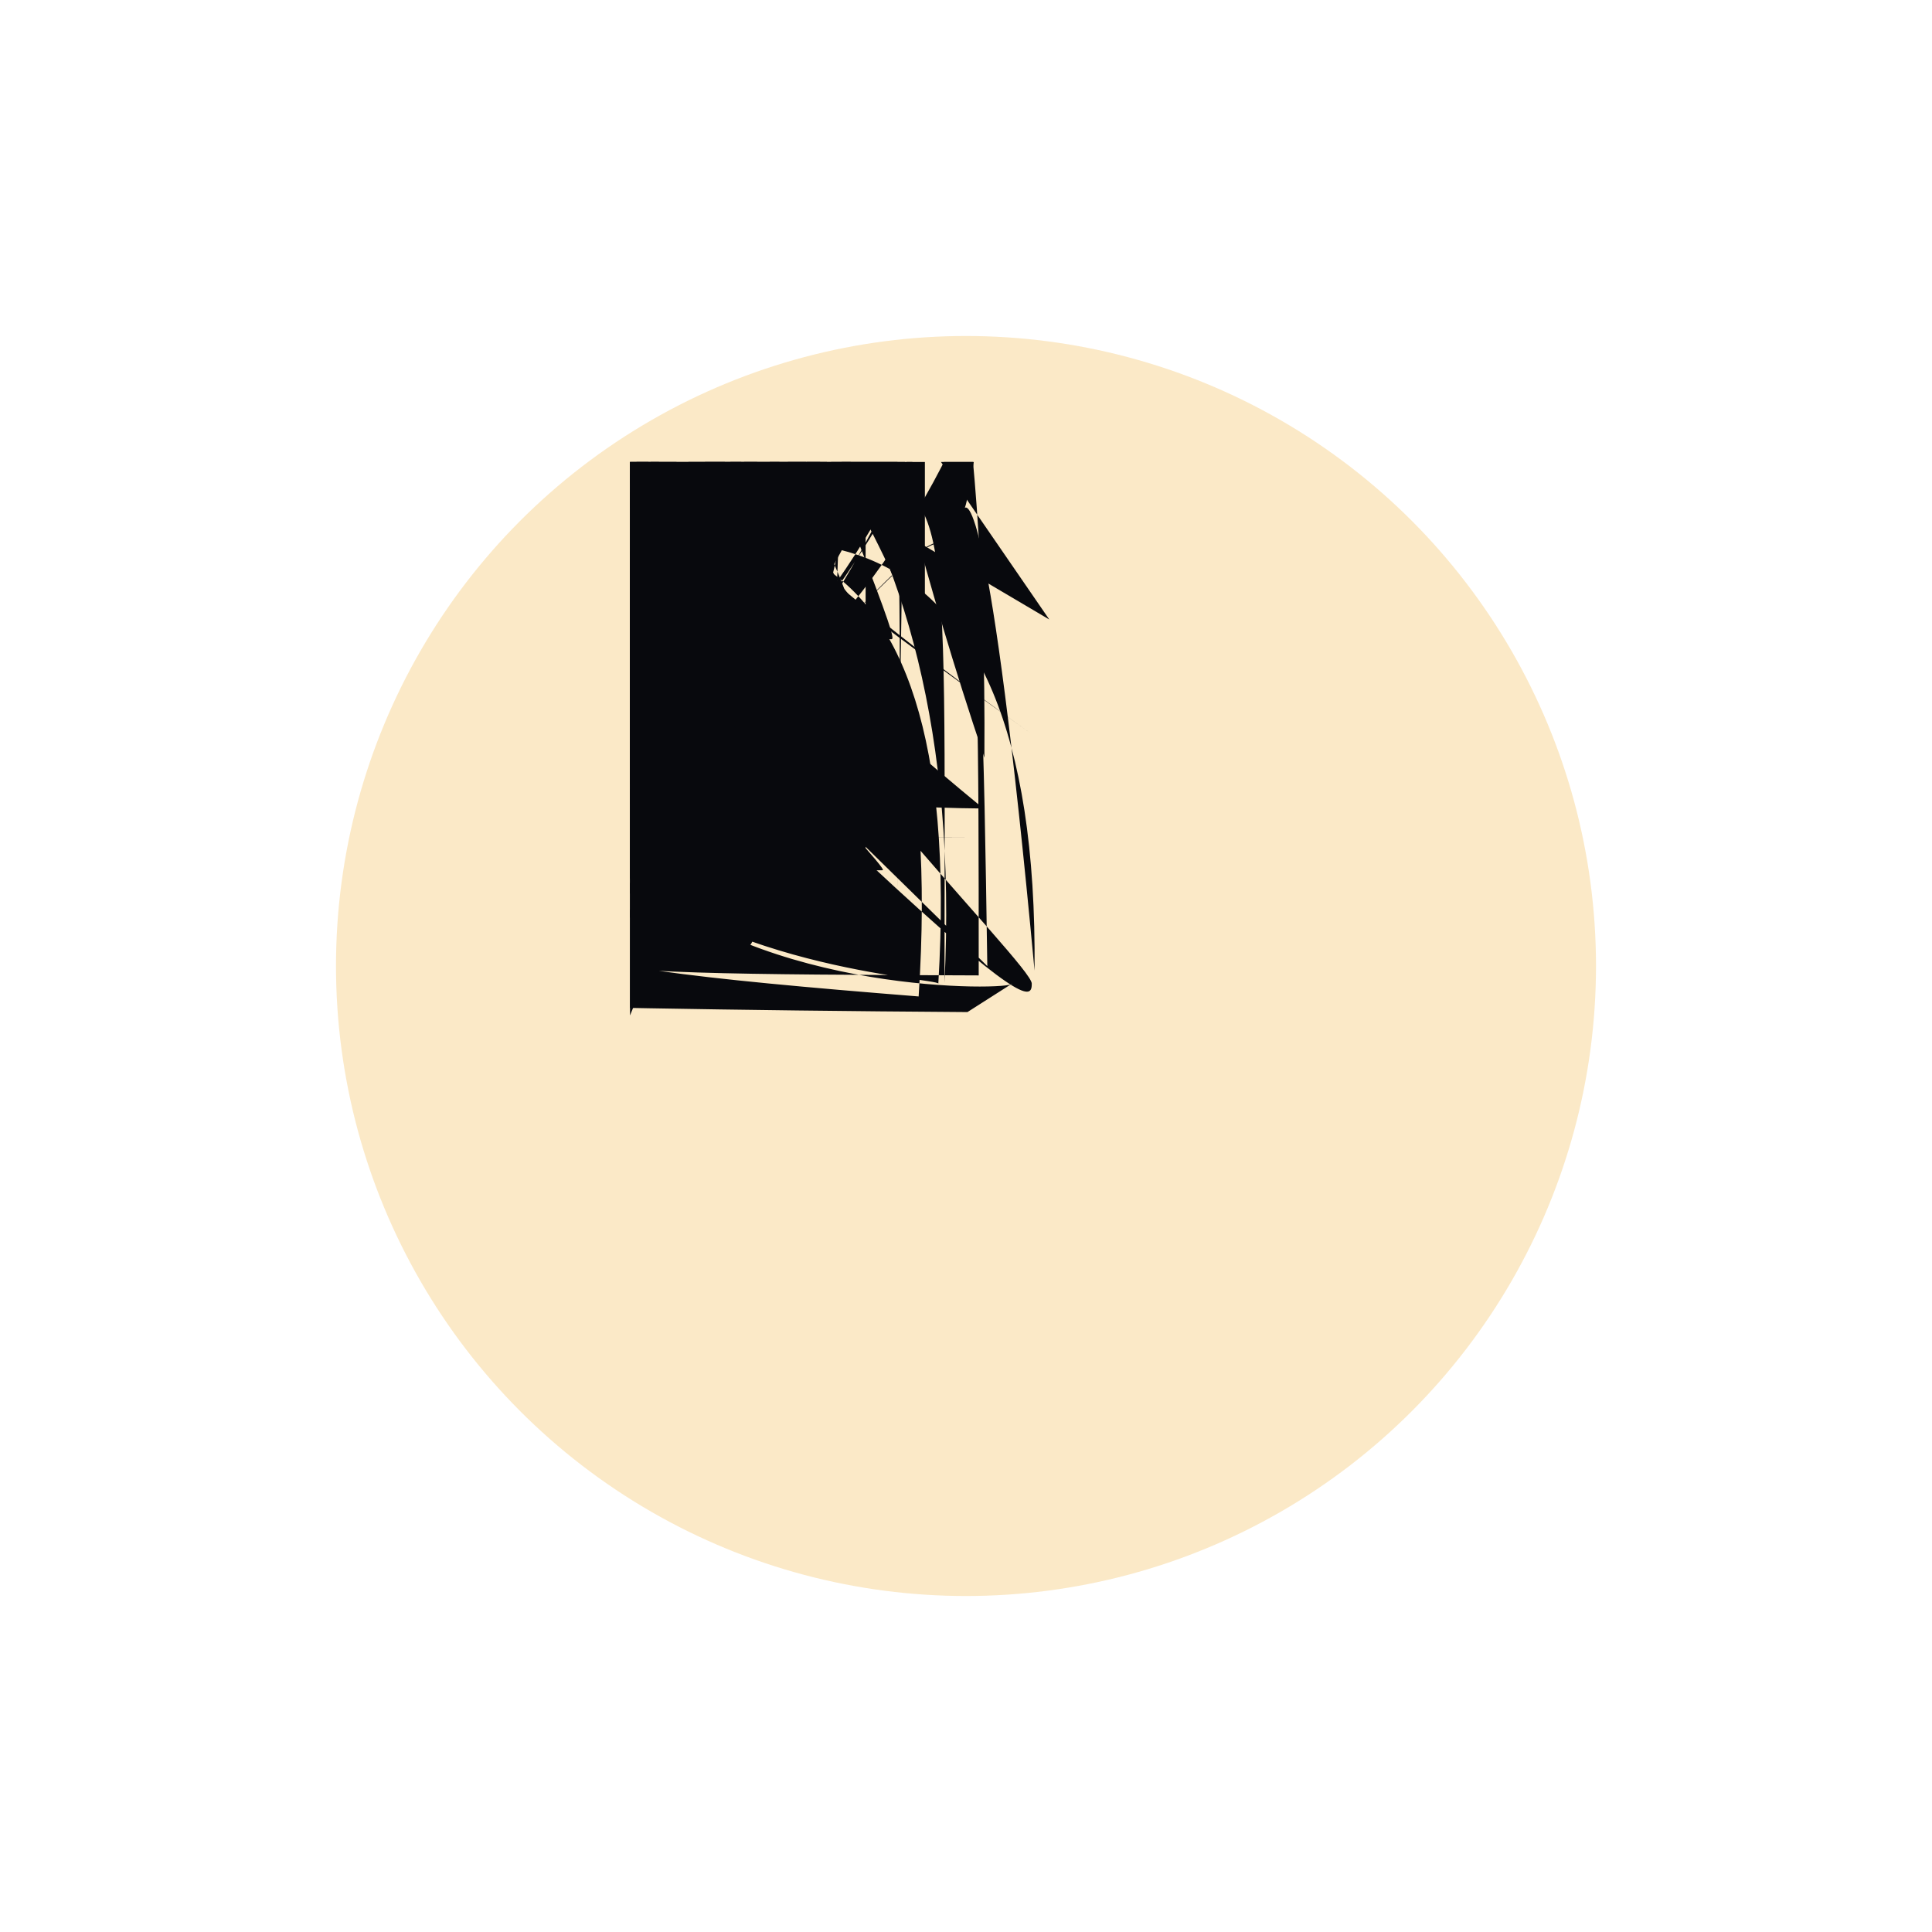 <svg width="92" height="92" viewBox="0 0 92 92" fill="none" xmlns="http://www.w3.org/2000/svg">
<g filter="url(#filter0_d_0_1)">
<circle cx="46" cy="38" r="30" fill="#FBE9C7"/>
</g>
<g clip-path="url(#clip0_0_1)">
<path d="M5.07.5.002 22H5.06.127.0C5.05.0.5.022 22 5.05.0.5.022 22.938 5.06.127.0 22.938H5.07.5.002C5.08.923 22.938 60.079 24.089 60.079 25.0.5.005.01V36.35.049C60.079 37.771 5.08.923 38.922.0 5.07.5.002 38.922.0H5.05.0.942C5.05.0.839 38.922.0 5.05.0.739 38.95.064 5.05.0.65.071 39.019L5.02.794 41.209V39.391C5.02.794 39.132 5.02.5.084 38.922.0 5.02.325.0 38.922.0H46.619C46.15.019 38.922.0 45.0.703 38.799 45.0.307 38.5.065V33.302C45.0.307 32.316 44.805 31.445.02 44.042 30.93V25.0.5.005.01C44.042 24.089 45.0.198 22.938 46.619 22.938H5.03.189C5.03.793 22.938 5.03.793 22 5.03.189 22H46.619C44.681 22 43.105 23.5.072 43.105 25.0.5.005.01V30.5.018C42.89 30.467 42.666 30.439 42.436 30.439H33.85.039C32.271 30.439 30.983 31.723 30.983 33.302V34.314C30.983 34.919 31.921 34.919 31.921 34.314V33.302C31.921 32.24 32.788 31.376 33.85.039 31.376H42.436C43.5.002 31.376 44.369 32.24 44.369 33.302V38.75.014C44.364 38.793 44.364 38.834 44.369 38.875.05.0V41.85.079C44.369 41.917 44.365.06 41.975.06 44.36 42.034H43.394.0C42.328 42.034 41.44 42.803 41.25.05.09 43.813.0C41.213 43.83.0 41.172 43.85.02 41.134 43.881L39.038.0 45.0.5 0V44.25.023C39.038.0 43.993 38.828 43.783.0 38.5.069 43.783.0H33.85.039C32.788 43.783.0 31.921 42.92 31.921 41.85.079V37.127C31.921 36.5.022.0 30.983 36.5.022.0 30.983 37.127V41.85.08C30.983 43.437 32.271 44.721 33.85.039 44.721H38.1V46.45.046C38.1 46.831 38.5.05.066 47.05.062 38.85.05.03 46.825.07L41.22 45V5.00.274C41.22 5.01.469 42.195.03 5.02.442 43.394 5.02.442H46.27.0V5.03.5.035.08C46.27.0 5.03.912 46.727 5.04.138 47.025.08 5.03.907L48.923 5.02.442H49.484C5.00.682 5.02.442 5.01.65.072 5.01.469 5.01.65.072 5.00.274V49.441.0C5.01.65.072 48.837 5.00.72 48.837 5.00.72 49.441.0V5.00.274C5.00.72 5.00.95.023 5.00.165.03 5.01.5.004 49.484 5.01.5.004H48.763C48.65.097 5.01.5.004 48.5.05.089 5.01.5.039 48.477 5.01.602L47.208 5.02.5.082.0V5.01.973C47.208 5.01.714 46.998 5.01.5.004 46.739 5.01.5.004H43.394.0C42.712 5.01.5.004 42.15.079 5.00.95.022 42.15.079 5.00.274V44.202C42.15.079 43.5.024 42.712 42.972 43.394.0 42.972H49.484C5.00.165.02 42.972 5.00.72 43.5.024 5.00.72 44.202V46.5.004.0C5.00.72 47.108 5.01.65.072 47.108 5.01.65.072 46.5.004.0V44.202C5.01.65.072 43.007 5.00.682 42.034 49.484 42.034H45.0.301.0C45.0.305.0 41.975.05.0 45.0.307 39.608 45.0.307 39.608C45.0.72 39.774 46.163 39.86 46.619 39.86H5.01.85.062V42.15.08C5.01.85.062 42.5.033 5.02.311 42.75.09 5.02.61 42.5.03L5.06.101 39.86H5.07.5.002C5.09.44 39.86 61.017 38.288 61.017 36.35.05.0V25.0.5.005.01C61.017 23.5.072 5.09.44 22 5.07.5.002 22V22Z" fill="#08090D"/>
<path d="M5.03.233.0 25.0.464C5.02.637 25.0.312 5.02.031 25.0.782 5.02.031 26.397C5.02.031 27.069 5.01.785.07 27.717 5.01.341 28.221L5.00.05 29.682C49.966 29.5.05.04 49.822.0 29.469 49.65.069 29.469H47.135.03C46.876 29.469 46.666.0 29.679 46.666.0 29.938V35.0.612.0C46.666.0 35.0.87 46.876 36.08 47.135.03 36.08H49.65.069C49.846 36.08 5.00.009 35.0.968 5.00.083 35.0.806C5.00.5.094 36.118 5.01.185.02 36.287 5.01.787 36.287H5.06.243.0C5.06.924.0 36.287 5.07.486 35.0.695.07 5.07.45.043 35.0.017.0C5.07.44 34.715.07 5.07.45.05.06 30.677 5.07.45.05.06 30.5.087C5.07.45.05.06 29.919 5.06.912 29.375 5.06.245 29.375L5.03.927.0 29.368L5.04.023 29.141C5.04.462 28.102 5.04.39 26.898 5.03.831.0 25.0.919C5.03.7 25.0.691 5.03.488 25.0.5.029 5.03.233.0 25.0.464C5.03.488 25.0.5.029 5.02.977 25.0.399 5.03.233.0 25.0.464C5.03.488 25.0.5.029 5.02.637 25.0.312 5.03.233.0 25.0.464ZM49.188 35.0.143H47.604V30.407H49.188V35.0.143ZM5.06.243.0 30.312.0C5.06.395 30.312.0 5.06.5.018 30.435.07 5.06.5.018 30.5.087C5.06.5.018 30.676 5.06.5.017 30.918 5.06.5.015.09 31.247C5.06.5.009 33.05.088 5.06.5.004 34.775.02 5.06.5.018 35.0.06.0C5.06.5.023 35.0.164.0 5.06.472.0 35.0.232 5.06.442 35.0.264C5.06.39 35.0.319 5.06.319 35.0.349 5.06.243.0 35.0.349H5.01.787C5.01.25.05.09 35.0.349 5.00.736 35.0.165 5.00.323 34.831L5.00.125.08 34.671V31.012L5.02.044 28.841C5.02.64 28.165.09 5.02.968 27.298 5.02.968 26.397C5.02.968 26.371 5.03.004.0 26.364 5.03.017.0 26.384.0C5.03.432 27.111 5.03.485.02 28.005.0 5.03.15.097 28.775.09L5.02.79 29.65.022C5.02.729 29.797 5.02.744 29.962 5.02.831.0 30.093C5.02.917 30.224 5.03.063 30.303 5.03.22 30.303.0L5.06.243.0 30.312.0Z" fill="#08090D"/>
<path d="M34.997 38.283C34.738 38.283 34.5.028 38.493 34.5.028 38.75.021C34.5.028 39.011 34.738 39.221 34.997 39.221H36.379L36.121 40.782C36.079 41.038 36.25.016 41.279 36.5.007 41.321C36.5.033 41.325.06 36.5.05.086 41.328 36.5.084 41.328C36.809 41.328 37.008 41.165 37.046 40.935.03L37.329 39.221H38.46L38.202 40.782C38.16 41.038 38.333 41.279 38.5.088 41.321C38.614 41.325.07 38.64 41.328 38.665.03 41.328C38.891 41.328 39.089 41.165 39.127 40.935.03L39.411 39.221H41.292C41.5.05.008 39.221 41.761 39.011 41.761 38.75.022C41.761 38.493 41.5.05.008 38.283 41.292 38.283H39.5.065.07L39.75.048 37.14H41.292C41.5.05.008 37.14 41.761 36.93 41.761 36.671C41.761 36.412 41.5.05.008 36.202 41.292 36.202H39.91L40.168 34.641C40.21 34.385.03 40.037 34.144 39.782 34.102C39.5.026 34.05.093 39.285.02 34.232 39.243 34.488L38.95.095.0 36.202H37.828.0L38.087 34.641C38.129 34.385.02 37.95.061 34.144 37.701 34.102C37.445 34.05.092 37.204 34.232 37.162 34.488L36.878 36.202H34.997C34.738 36.202 34.5.028 36.412 34.5.028 36.671C34.5.028 36.93 34.738 37.14 34.997 37.14H36.723L36.5.034 38.283H34.997ZM37.674 37.14H38.805L38.615.05.0 38.283H37.484.0L37.674 37.14Z" fill="#08090D"/>
<path d="M46.433 45.0.391.0C46.05.042 45.0.079 45.0.5.05.005.0 44.95.05.09 45.0.045.03 45.0.079C44.398 45.0.235.09 43.745 45.0.841 43.745 46.839C43.745 47.45.096 43.971 47.999 44.437 48.486C44.818 48.885 45.0.368 49.264 46.219 49.715.01C46.288.0 49.75.016 46.363 49.77 46.438 49.77C46.5.014 49.77 46.5.089 49.75.016 46.65.08 49.715.01C48.143 48.928 49.132 48.137 49.132 46.839C49.132 45.0.835.07 48.45.05.06 45.0.237 47.785.02 45.0.088C47.282.0 44.976 46.793 45.0.095 46.433 45.0.391.0ZM48.194 46.839C48.194 47.5.039 47.73 48.05.072 46.438 48.768C45.0.147 48.05.071 44.682 47.5.039 44.682 46.839C44.682 46.318.0 44.984 46.05.085.0 45.0.267.0 45.0.99C45.0.319.0 45.0.977 45.0.374 45.0.97 45.0.432 45.0.97C45.0.644 45.0.97 45.0.878 46.068 46.022 46.347.0C46.104 46.5.006 46.27 46.605 46.448 46.601C46.626 46.5.098 46.788 46.493 46.863 46.331C47.015 46.005.05.0 47.334 45.0.948 47.5.082 46.003C47.878 46.069 48.194 46.323 48.194 46.839Z" fill="#08090D"/>
</g>
<defs>
<filter id="filter0_d_0_1" x="0" y="0" width="92" height="92" filterUnits="userSpaceOnUse" color-interpolation-filters="sRGB">
<feFlood flood-opacity="0" result="BackgroundImageFix"/>
<feColorMatrix in="SourceAlpha" type="matrix" values="0 0 0 0 0 0 0 0 0 0 0 0 0 0 0 0 0 0 127 0" result="hardAlpha"/>
<feOffset dy="8"/>
<feGaussianBlur stdDeviation="8"/>
<feColorMatrix type="matrix" values="0 0 0 0 0 0 0 0 0 0 0 0 0 0 0 0 0 0 0.04 0"/>
<feBlend mode="normal" in2="BackgroundImageFix" result="effect1_dropShadow_0_1"/>
<feBlend mode="normal" in="SourceGraphic" in2="effect1_dropShadow_0_1" result="shape"/>
</filter>
<clipPath id="clip0_0_1">
<rect width="32" height="32" fill="white" transform="translate(30 22)"/>
</clipPath>
</defs>
</svg>
